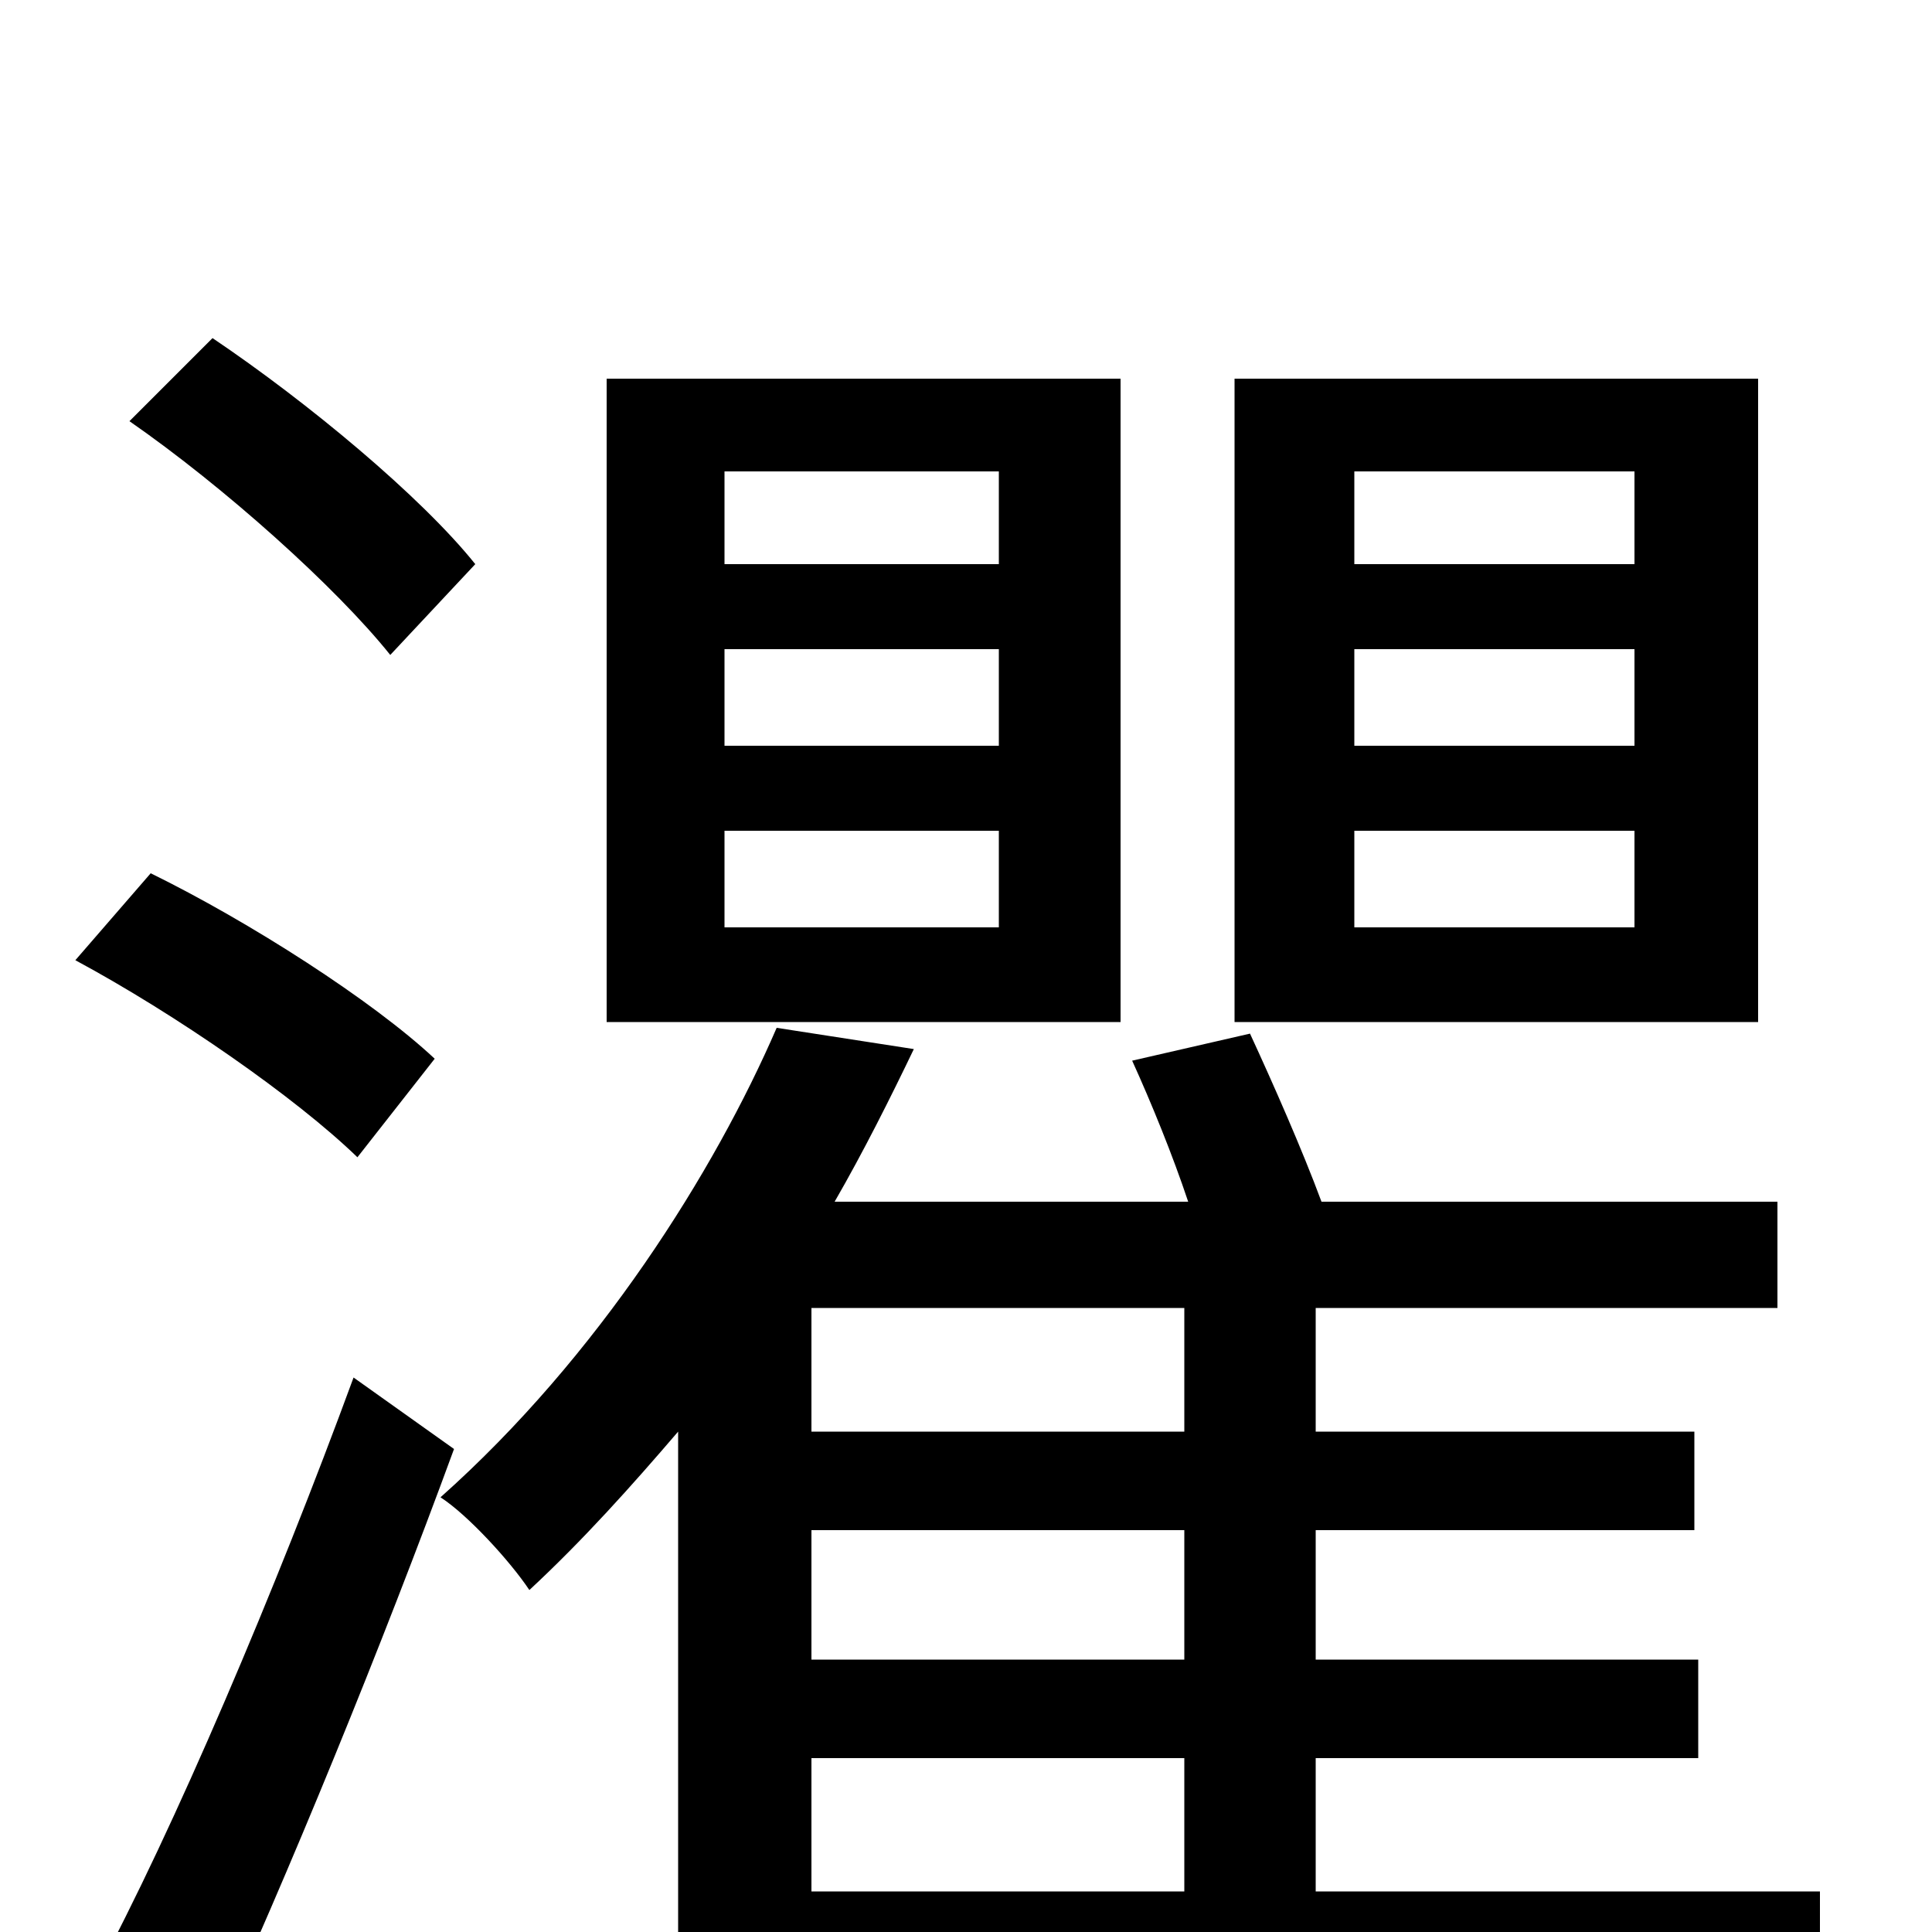 <svg xmlns="http://www.w3.org/2000/svg" viewBox="0 -1000 1000 1000">
	<path fill="#000000" d="M846 -708H701V-756H846ZM846 -614H701V-664H846ZM846 -520H701V-570H846ZM910 -804H639V-471H910ZM517 -708H375V-756H517ZM517 -614H375V-664H517ZM517 -520H375V-570H517ZM580 -804H314V-471H580ZM246 -708C218 -743 159 -792 110 -825L67 -782C116 -748 174 -696 202 -661ZM225 -452C193 -482 129 -523 78 -548L39 -503C91 -475 153 -432 185 -401ZM183 -287C143 -178 90 -53 49 23H50L108 60C149 -29 198 -149 235 -250ZM420 -90H613V-21H420ZM613 -259H420V-323H613ZM613 -141H420V-208H613ZM942 -21H681V-90H879V-141H681V-208H877V-259H681V-323H920V-378H684C674 -405 659 -439 647 -465L586 -451C596 -429 607 -402 615 -378H432C447 -404 461 -432 473 -457L402 -468C370 -394 310 -298 228 -225C242 -216 264 -192 274 -177C302 -203 327 -231 351 -259V76H420V34H942Z"/>
</svg>
